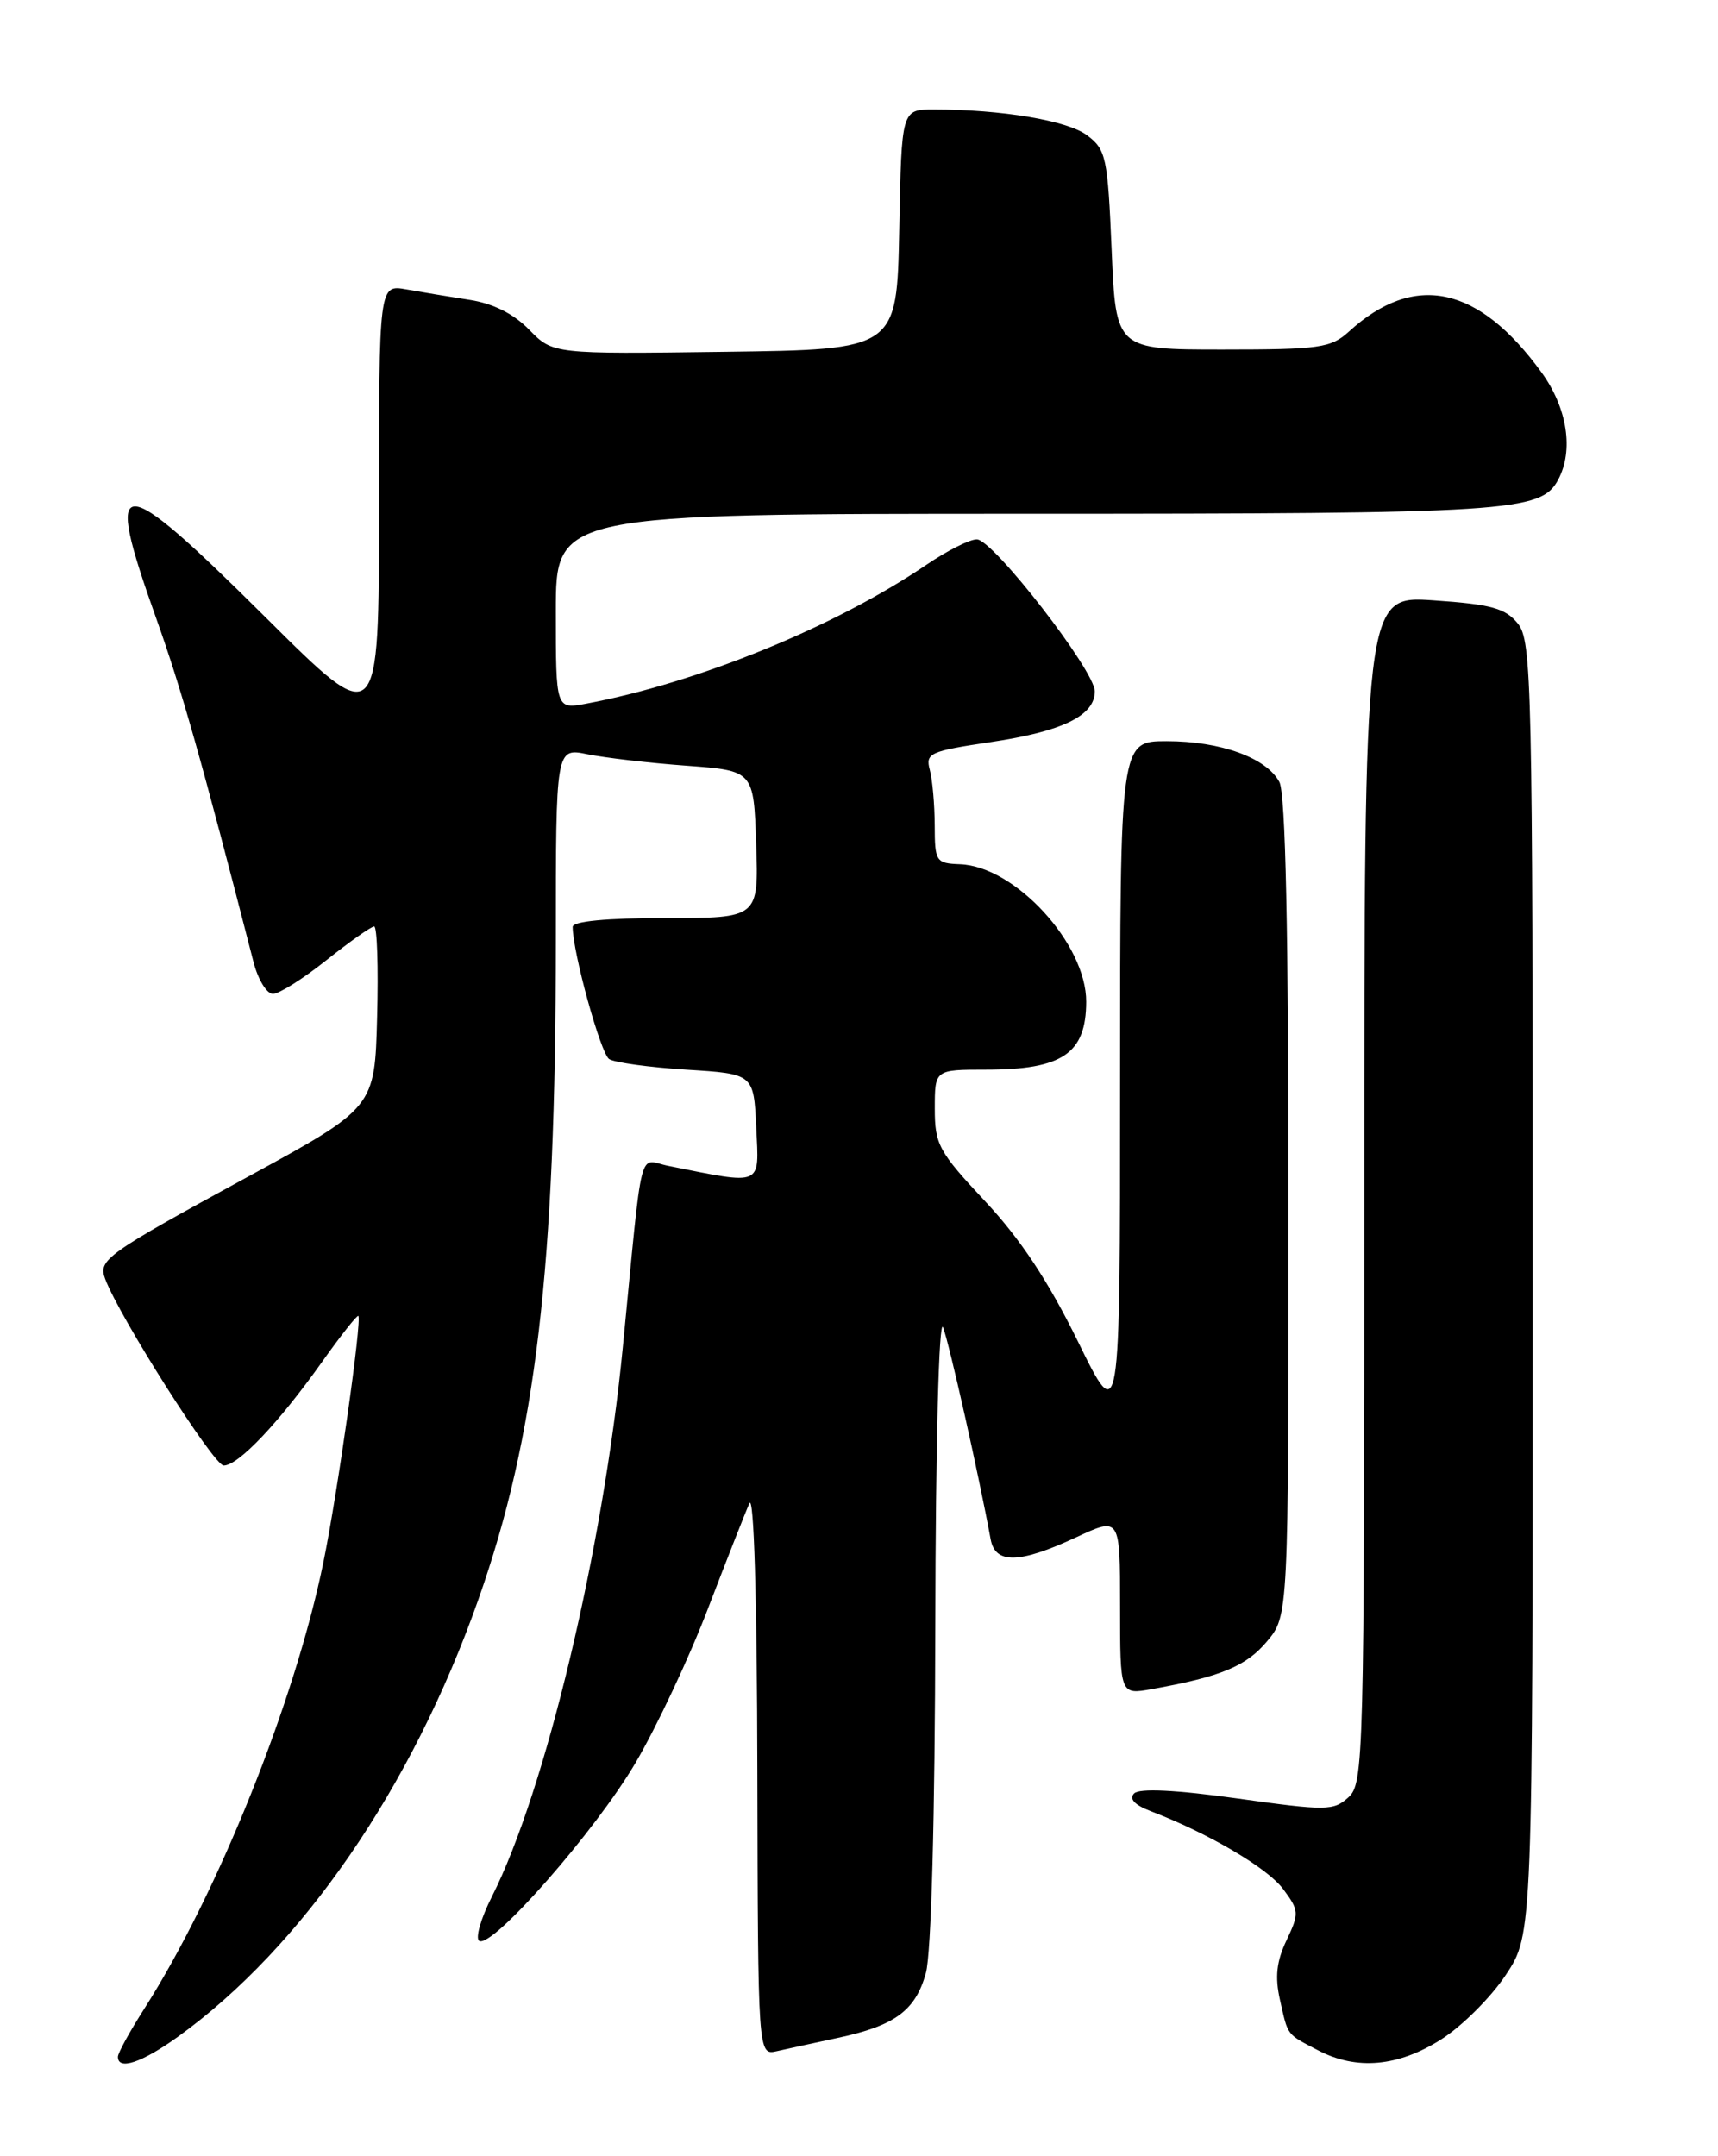 <?xml version="1.0" encoding="UTF-8" standalone="no"?>
<!DOCTYPE svg PUBLIC "-//W3C//DTD SVG 1.1//EN" "http://www.w3.org/Graphics/SVG/1.1/DTD/svg11.dtd" >
<svg xmlns="http://www.w3.org/2000/svg" xmlns:xlink="http://www.w3.org/1999/xlink" version="1.1" viewBox="0 0 204 256">
 <g >
 <path fill="currentColor"
d=" M 21.10 241.84 C 35.88 231.20 48.92 212.24 56.79 189.94 C 63.66 170.46 65.99 150.66 66.00 111.64 C 66.00 88.78 66.00 88.78 69.75 89.55 C 71.81 89.97 77.10 90.59 81.50 90.91 C 89.50 91.50 89.50 91.50 89.79 100.25 C 90.08 109.00 90.08 109.00 79.04 109.00 C 71.98 109.00 68.00 109.38 68.00 110.05 C 68.00 113.06 71.32 125.08 72.33 125.74 C 72.97 126.16 77.10 126.72 81.50 127.00 C 89.50 127.50 89.50 127.50 89.80 133.89 C 90.13 140.93 90.69 140.69 79.34 138.42 C 75.74 137.70 76.38 135.14 73.95 160.00 C 71.61 183.96 64.78 212.58 58.40 225.20 C 57.09 227.78 56.42 230.14 56.90 230.44 C 58.43 231.38 70.75 217.35 75.48 209.27 C 77.99 205.00 81.85 196.78 84.06 191.00 C 86.28 185.22 88.49 179.60 88.98 178.50 C 89.52 177.28 89.89 189.71 89.93 210.27 C 90.00 244.04 90.00 244.04 92.25 243.53 C 93.49 243.25 96.75 242.54 99.50 241.95 C 106.26 240.51 108.71 238.71 109.94 234.26 C 110.58 231.98 111.02 215.76 111.06 193.00 C 111.10 171.41 111.49 156.39 111.98 157.60 C 112.69 159.37 116.22 175.09 117.63 182.75 C 118.17 185.72 121.04 185.66 127.75 182.54 C 133.00 180.09 133.00 180.09 133.00 190.66 C 133.00 201.22 133.00 201.22 136.75 200.55 C 144.95 199.08 147.96 197.84 150.43 194.90 C 153.00 191.85 153.00 191.85 153.00 143.36 C 153.00 110.54 152.65 94.22 151.92 92.85 C 150.38 89.97 144.95 88.00 138.53 88.00 C 133.00 88.00 133.00 88.00 133.00 128.74 C 133.00 169.49 133.00 169.49 127.99 159.26 C 124.47 152.10 121.18 147.12 116.99 142.64 C 111.46 136.73 111.00 135.89 111.00 131.62 C 111.00 127.00 111.00 127.00 117.07 127.00 C 126.14 127.00 128.96 125.10 128.98 118.95 C 129.01 112.08 120.53 102.84 113.98 102.61 C 111.14 102.50 111.00 102.30 110.99 98.00 C 110.98 95.53 110.72 92.55 110.40 91.38 C 109.88 89.43 110.42 89.18 117.63 88.11 C 126.17 86.84 130.00 84.97 130.00 82.08 C 130.00 79.62 117.94 64.08 116.00 64.04 C 115.17 64.02 112.47 65.38 110.00 67.06 C 99.17 74.41 82.88 81.06 69.63 83.54 C 66.00 84.22 66.00 84.22 66.00 72.61 C 66.00 61.00 66.00 61.00 121.85 61.00 C 179.44 61.00 182.98 60.77 185.02 56.96 C 186.89 53.48 186.11 48.46 183.07 44.25 C 175.57 33.90 167.95 32.27 160.17 39.37 C 158.05 41.31 156.69 41.50 145.17 41.50 C 132.50 41.50 132.50 41.50 132.00 29.69 C 131.53 18.67 131.34 17.76 129.09 16.07 C 126.77 14.31 118.95 13.00 110.88 13.00 C 107.05 13.00 107.05 13.00 106.78 27.25 C 106.50 41.50 106.50 41.50 86.09 41.77 C 65.67 42.04 65.67 42.04 62.84 39.15 C 60.99 37.25 58.55 36.03 55.76 35.60 C 53.42 35.24 50.04 34.68 48.25 34.36 C 45.00 33.78 45.00 33.78 45.00 60.23 C 45.00 86.69 45.00 86.69 31.58 73.34 C 13.83 55.70 12.22 55.71 18.55 73.42 C 21.56 81.86 23.91 90.15 30.11 114.25 C 30.64 116.31 31.68 118.00 32.41 118.00 C 33.14 118.00 36.00 116.20 38.76 114.00 C 41.53 111.80 44.07 110.00 44.43 110.00 C 44.78 110.00 44.94 114.84 44.78 120.75 C 44.50 131.50 44.50 131.50 29.50 139.68 C 12.52 148.94 11.63 149.57 12.49 151.85 C 14.19 156.38 25.39 174.00 26.56 174.00 C 28.29 174.00 33.05 169.00 38.21 161.74 C 40.46 158.57 42.42 156.09 42.55 156.24 C 42.99 156.72 40.10 177.18 38.42 185.39 C 35.07 201.88 25.88 224.79 17.16 238.45 C 15.42 241.17 14.00 243.75 14.00 244.20 C 14.00 245.85 16.83 244.90 21.10 241.84 Z  M 171.12 242.14 C 173.60 240.57 177.06 237.12 178.81 234.47 C 182.00 229.66 182.00 229.66 182.00 152.94 C 182.00 80.98 181.89 76.09 180.23 74.03 C 178.75 72.21 177.08 71.75 170.23 71.28 C 162.00 70.71 162.00 70.71 162.00 141.20 C 162.00 209.04 161.93 211.75 160.11 213.40 C 158.35 215.00 157.49 215.01 146.93 213.53 C 139.62 212.51 135.30 212.30 134.67 212.93 C 134.04 213.56 134.72 214.30 136.60 215.02 C 143.49 217.66 150.49 221.77 152.36 224.28 C 154.27 226.84 154.29 227.16 152.77 230.36 C 151.58 232.86 151.37 234.72 151.99 237.45 C 152.96 241.77 152.72 241.45 156.53 243.44 C 161.09 245.82 166.01 245.38 171.12 242.14 Z "/>
</g>
</svg>